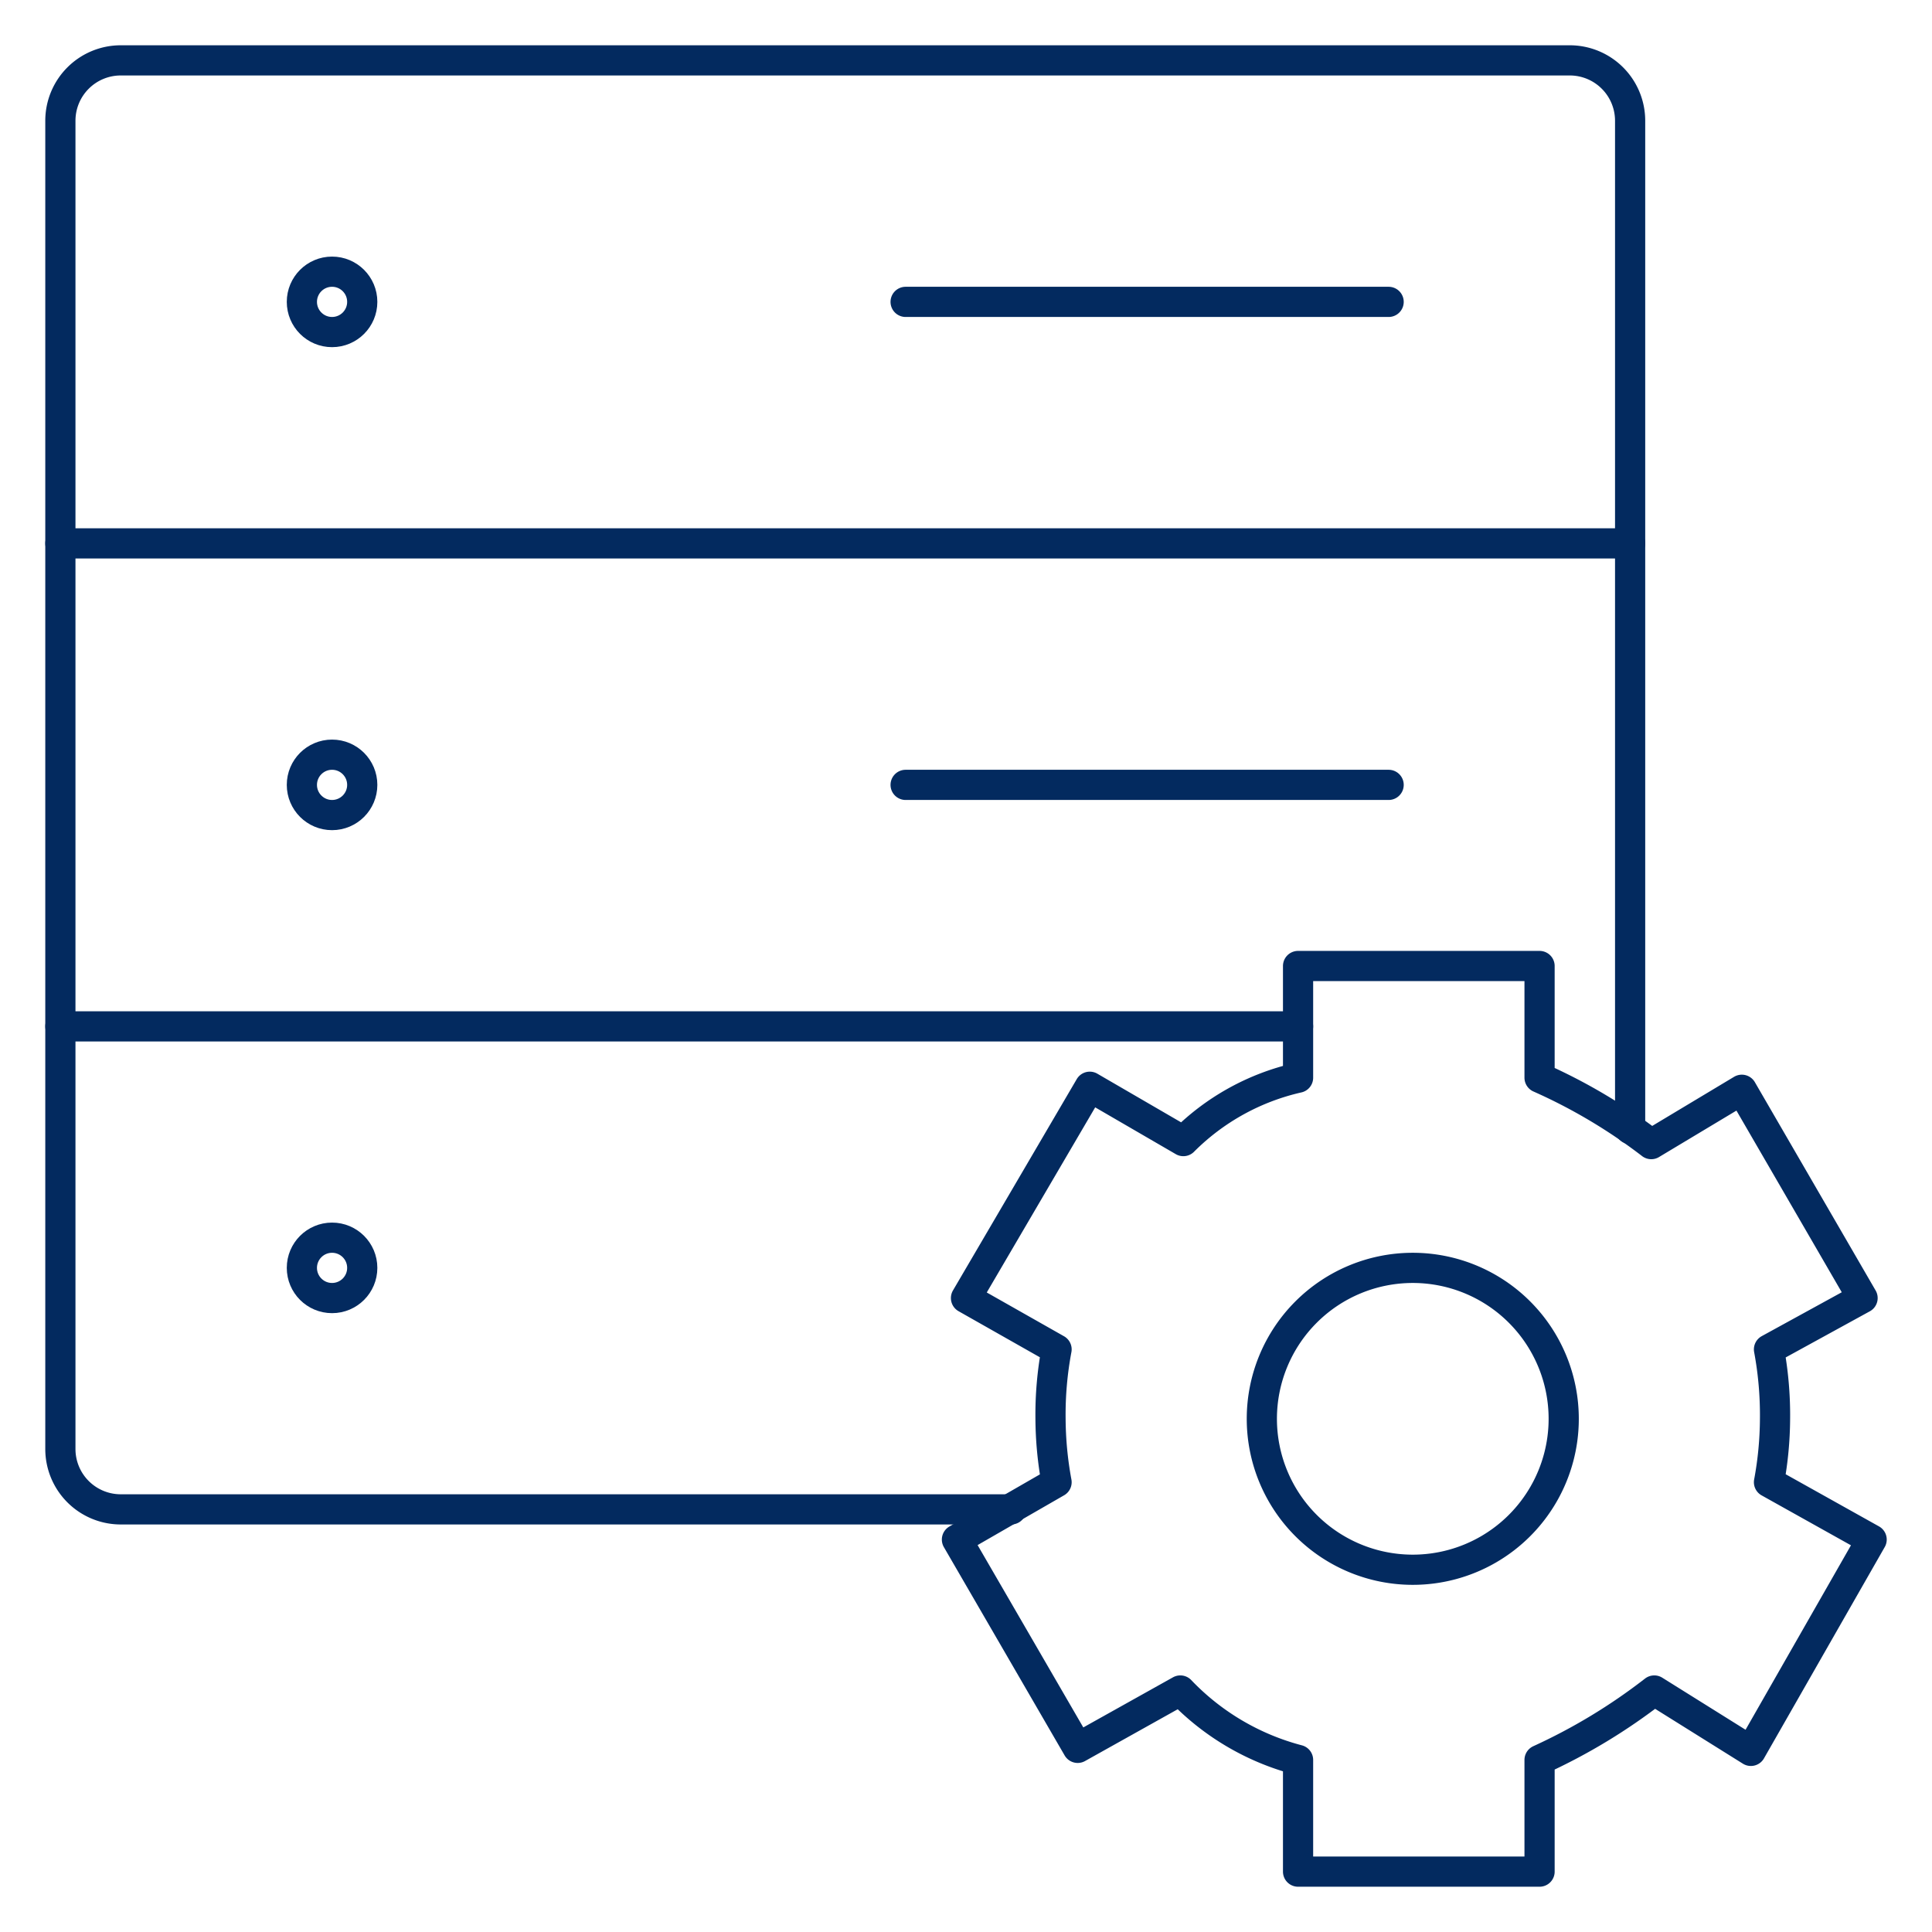 <svg xmlns="http://www.w3.org/2000/svg" xmlns:xlink="http://www.w3.org/1999/xlink" width="64" height="64" aria-describedby="desc" aria-labelledby="title" role="img" viewBox="0 0 64 64"><title>Settings Server</title><desc>A line styled icon from Orion Icon Library.</desc><path fill="none" stroke="#032a5f" stroke-linecap="round" stroke-linejoin="round" stroke-width="1" d="M58.6 49.1a11.8 11.8 0 0 0 .2-2.1 11.9 11.9 0 0 0-.2-2.3l3.1-1.7-4-6.9-3 1.8a18.2 18.2 0 0 0-3.7-2.2V32h-8v3.7a7.8 7.8 0 0 0-3.8 2.1L36.1 36 32 43l3 1.7a11.7 11.7 0 0 0-.2 2.3 11.9 11.9 0 0 0 .2 2.1L31.7 51l4 6.9 3.4-1.9a8.3 8.3 0 0 0 3.9 2.3V62h8v-3.7a19.2 19.2 0 0 0 3.8-2.3l3.2 2 4-7zM46.8 52a5 5 0 1 1 5-5 5 5 0 0 1-5 5z" data-name="layer2"/><path fill="none" stroke="#032a5f" stroke-linecap="round" stroke-linejoin="round" stroke-width="1" d="M33.5 50H4a2 2 0 0 1-2-2V4a2 2 0 0 1 2-2h48a2 2 0 0 1 2 2v33.4M46 26H30m16-16H30" data-name="layer1"/><circle cx="11" cy="10" r="1" fill="none" stroke="#032a5f" stroke-linecap="round" stroke-linejoin="round" stroke-width="1" data-name="layer1"/><circle cx="11" cy="26" r="1" fill="none" stroke="#032a5f" stroke-linecap="round" stroke-linejoin="round" stroke-width="1" data-name="layer1"/><circle cx="11" cy="42" r="1" fill="none" stroke="#032a5f" stroke-linecap="round" stroke-linejoin="round" stroke-width="1" data-name="layer1"/><path fill="none" stroke="#032a5f" stroke-linecap="round" stroke-linejoin="round" stroke-width="1" d="M54 18H2m41 16H2" data-name="layer1"/></svg>